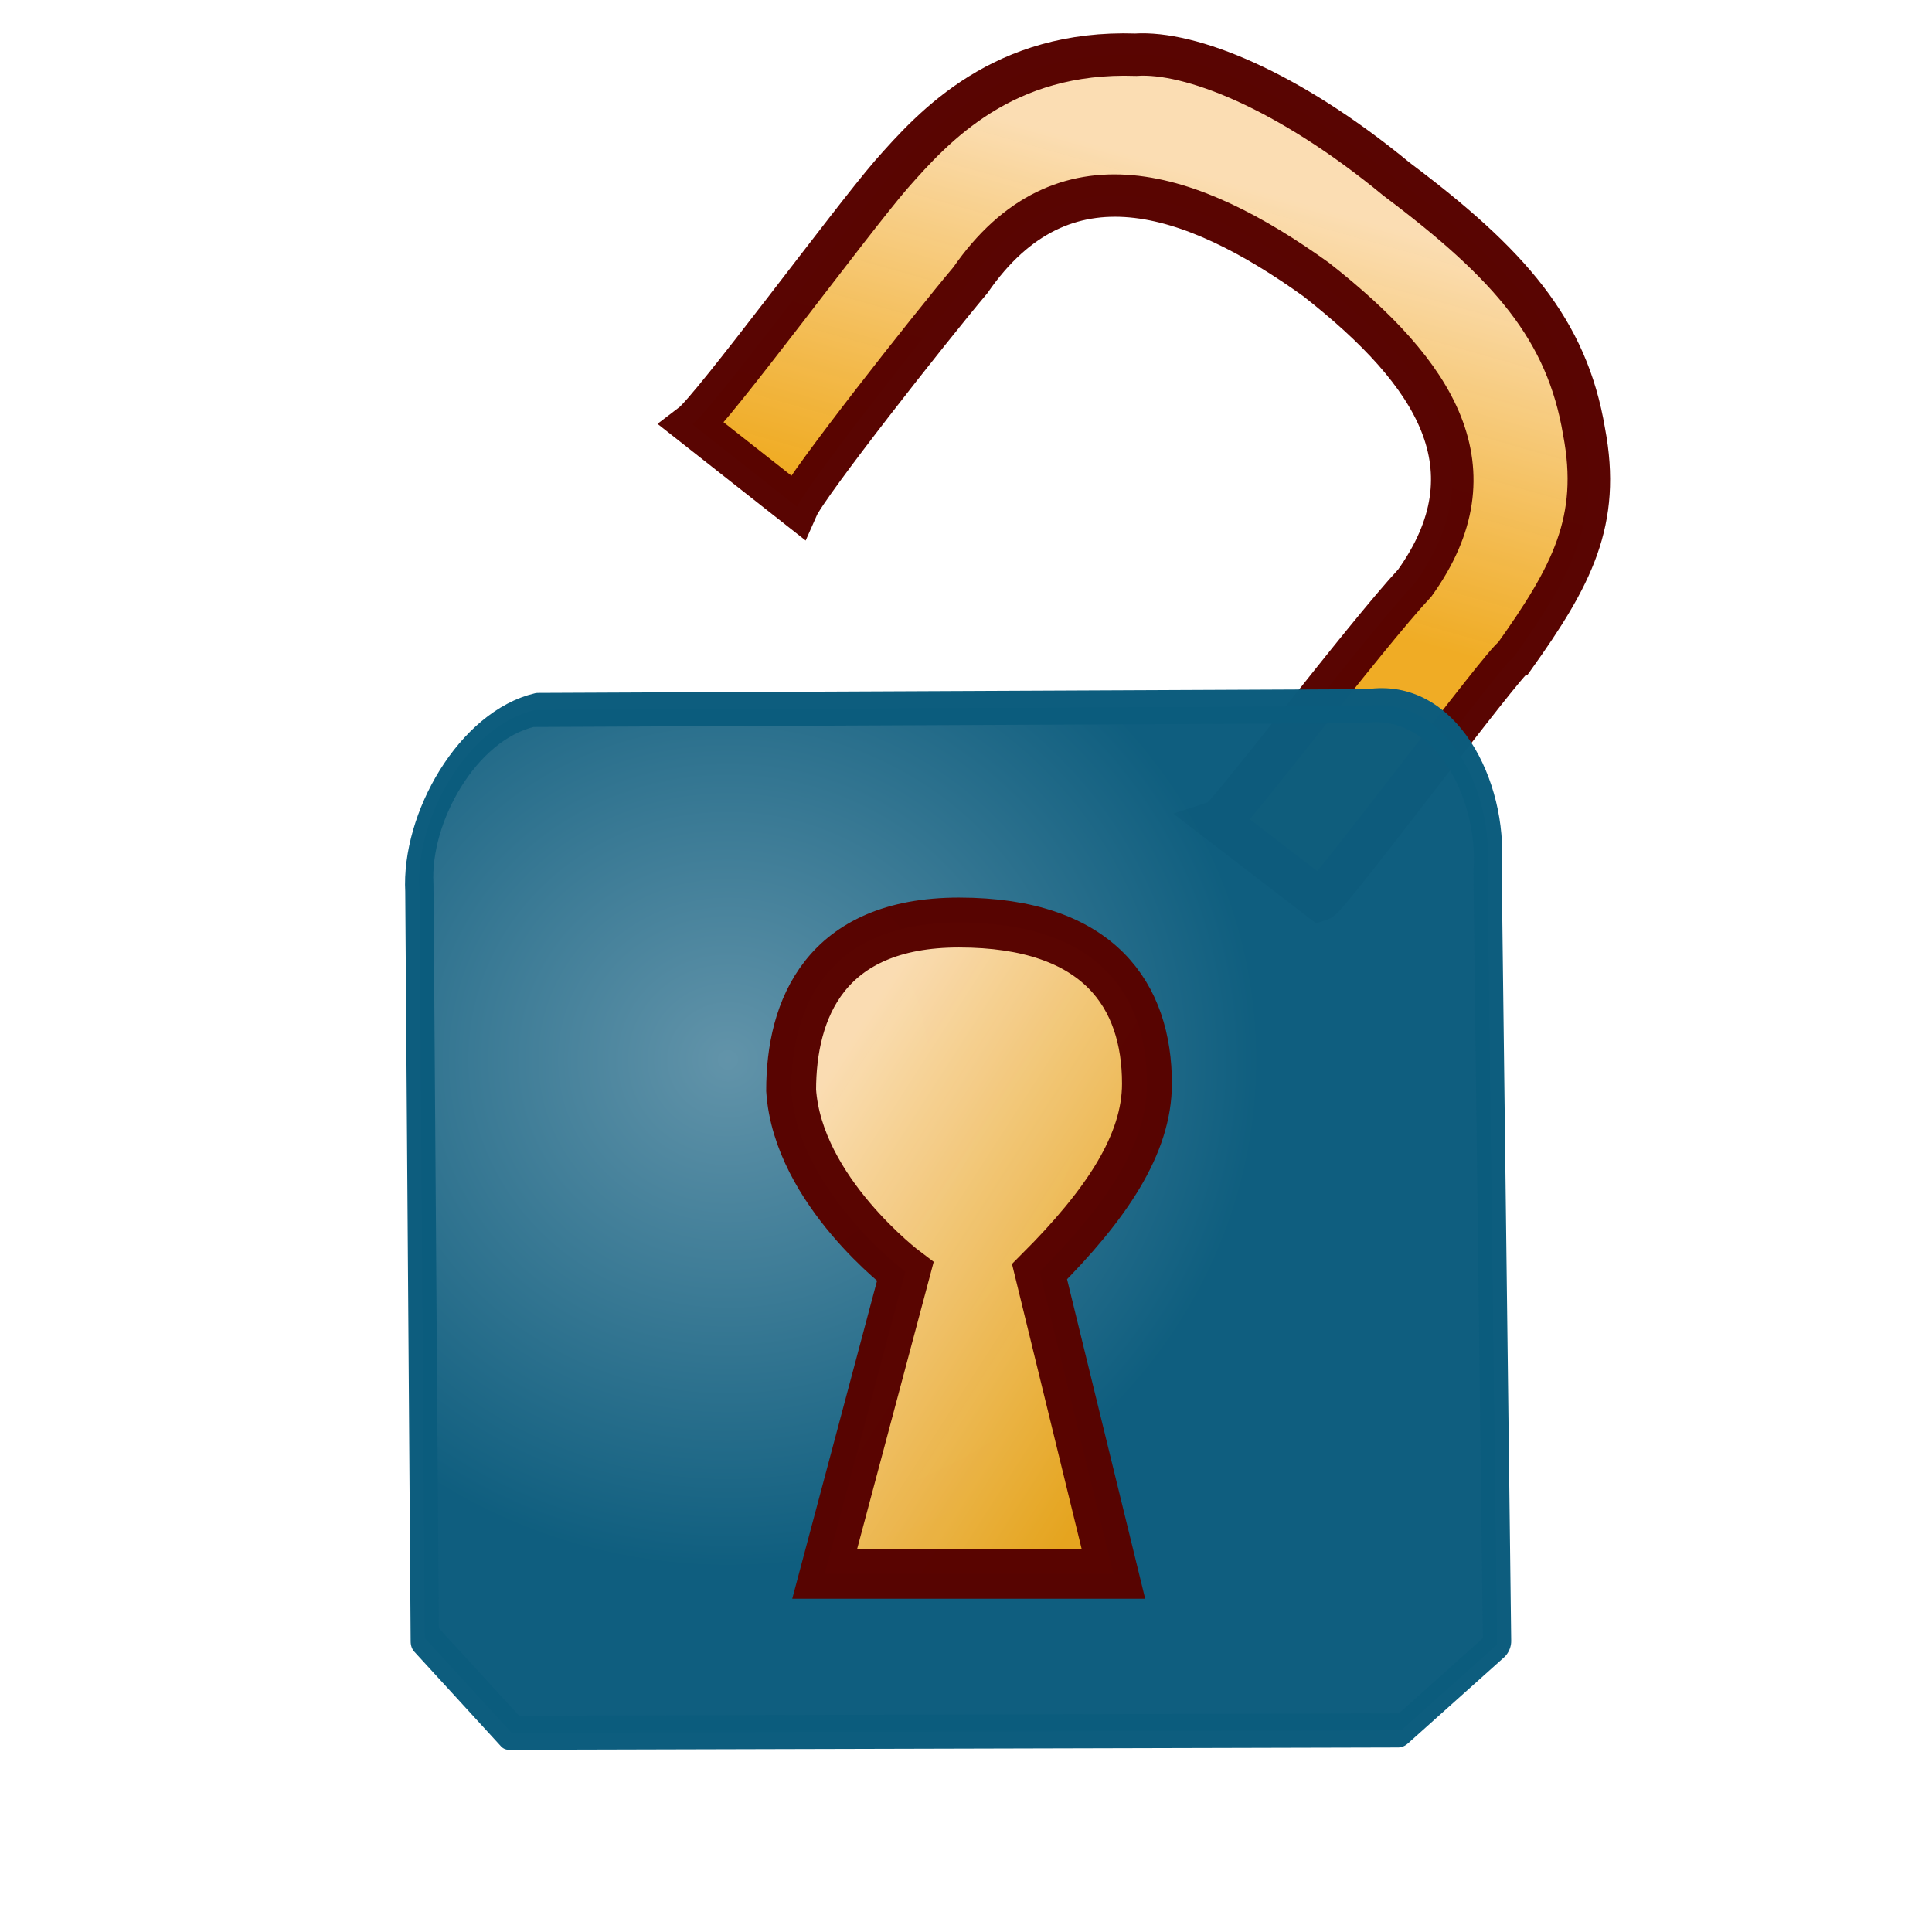 <?xml version="1.0" standalone="no"?>
<!DOCTYPE svg PUBLIC "-//W3C//DTD SVG 20010904//EN" "http://www.w3.org/TR/2001/REC-SVG-20010904/DTD/svg10.dtd">
<!-- Created with Sodipodi ("http://www.sodipodi.com/") -->
<svg xmlns="http://www.w3.org/2000/svg" xmlns:sodipodi="http://sodipodi.sourceforge.net/DTD/sodipodi-0.dtd" xmlns:xlink="http://www.w3.org/1999/xlink" width="128pt" height="128pt" id="svg1" sodipodi:version="0.27" sodipodi:docname="/mnt/windows/Themes/Work/Blue-Sphere/decrypted.svg" sodipodi:docbase="/mnt/windows/Themes/Work/Blue-Sphere/">
  <defs id="defs22">
    <linearGradient id="linearGradient424">
      <stop offset="0" style="stop-color:#0c5c7d;stop-opacity:1;" id="stop425"/>
      <stop offset="1" style="stop-color:#004468;stop-opacity:1;" id="stop426"/>
    </linearGradient>
    <linearGradient id="linearGradient408">
      <stop offset="0" style="stop-color:#fbddb2;stop-opacity:0.992;" id="stop409"/>
      <stop offset="1" style="stop-color:#efa81a;stop-opacity:0.953;" id="stop410"/>
    </linearGradient>
    <linearGradient id="linearGradient458">
      <stop offset="0" style="stop-color:#cdffff;stop-opacity:0.69;" id="stop459"/>
      <stop offset="1" style="stop-color:#0c5c7d;stop-opacity:0.78;" id="stop460"/>
    </linearGradient>
    <linearGradient id="linearGradient320">
      <stop offset="0" style="stop-color:#5f9eb2;stop-opacity:0.882;" id="stop321"/>
      <stop offset="1" style="stop-color:#0c5c7d;stop-opacity:0.871;" id="stop322"/>
    </linearGradient>
    <linearGradient id="linearGradient314">
      <stop offset="0" style="stop-color:#6092a8;stop-opacity:1;" id="stop315"/>
      <stop offset="1" style="stop-color:#0c5c7d;stop-opacity:1;" id="stop316"/>
    </linearGradient>
    <linearGradient id="linearGradient310">
      <stop offset="0" style="stop-color:#0c5c7d;stop-opacity:0.78;" id="stop311"/>
      <stop offset="1" style="stop-color:#cdffff;stop-opacity:0.69;" id="stop312"/>
    </linearGradient>
    <linearGradient id="linearGradient307">
      <stop offset="0" style="stop-color:#cdffff;stop-opacity:1;" id="stop308"/>
      <stop offset="1" style="stop-color:#0c5c7d;stop-opacity:1;" id="stop309"/>
    </linearGradient>
    <linearGradient id="linearGradient291">
      <stop offset="0" style="stop-color:#0c5c7d;stop-opacity:0.616;" id="stop292"/>
      <stop offset="1" style="stop-color:#004468;stop-opacity:0.918;" id="stop293"/>
    </linearGradient>
    <linearGradient id="linearGradient235">
      <stop offset="0" style="stop-color:#eaffff;stop-opacity:1;" id="stop236"/>
      <stop offset="1" style="stop-color:#97e2ff;stop-opacity:0.992;" id="stop237"/>
    </linearGradient>
    <linearGradient id="linearGradient232">
      <stop offset="0" style="stop-color:#fcfcfc;stop-opacity:1;" id="stop233"/>
      <stop offset="1" style="stop-color:#afb2b5;stop-opacity:1;" id="stop234"/>
    </linearGradient>
    <linearGradient id="linearGradient216">
      <stop offset="0" style="stop-color:#f5f5f5;stop-opacity:1;" id="stop217"/>
      <stop offset="1" style="stop-color:#949494;stop-opacity:1;" id="stop218"/>
    </linearGradient>
    <linearGradient id="linearGradient211">
      <stop offset="0" style="stop-color:#d7ffff;stop-opacity:0.459;" id="stop212"/>
      <stop offset="1" style="stop-color:#2ea6b9;stop-opacity:0.824;" id="stop213"/>
    </linearGradient>
    <linearGradient id="linearGradient168">
      <stop offset="0" style="stop-color:#cdffff;stop-opacity:0.875;" id="stop169"/>
      <stop offset="1" style="stop-color:#0c5c7d;stop-opacity:0.867;" id="stop170"/>
    </linearGradient>
    <linearGradient id="linearGradient90">
      <stop offset="0" style="stop-color:#cdffff;stop-opacity:1;" id="stop91"/>
      <stop offset="1" style="stop-color:#006b97;stop-opacity:0.906;" id="stop92"/>
    </linearGradient>
    <linearGradient id="linearGradient67">
      <stop offset="0" style="stop-color:#d7ffff;stop-opacity:0.898;" id="stop70"/>
      <stop offset="1" style="stop-color:#2ea6b9;stop-opacity:0.953;" id="stop69"/>
    </linearGradient>
    <linearGradient id="linearGradient57">
      <stop offset="0" style="stop-color:#ffffff;stop-opacity:1;" id="stop59"/>
      <stop offset="1" style="stop-color:#797979;stop-opacity:1;" id="stop58"/>
    </linearGradient>
    <defs id="defs4">
      <radialGradient id="1" cx="869.603" cy="1973.58" r="2106.65" fx="869.603" fy="1973.58" gradientUnits="userSpaceOnUse" xlink:href="#linearGradient67"/>
    </defs>
    <defs id="defs11">
      <linearGradient id="2" x1="255.848" y1="119.147" x2="375.686" y2="34.101" gradientUnits="userSpaceOnUse">
        <stop offset="0" style="stop-color:#ffffff" id="stop13"/>
        <stop offset="1" style="stop-color:#000000" id="stop14"/>
      </linearGradient>
    </defs>
    <defs id="defs16">
      <linearGradient id="3" x1="275.053" y1="109.384" x2="356.481" y2="30.864" gradientUnits="userSpaceOnUse" xlink:href="#linearGradient57"/>
    </defs>
    <radialGradient xlink:href="#linearGradient314" id="radialGradient88" cx="6.63514e-15" cy="7.14789e-15" fx="6.63514e-15" fy="7.14789e-15" r="0.452" gradientUnits="objectBoundingBox" gradientTransform="matrix(1.088,0.232,0,0.919,0.289,0.322)" spreadMethod="pad"/>
    <linearGradient xlink:href="#linearGradient408" id="linearGradient89" x1="-0.164" y1="-0.109" x2="0.141" y2="-0.034" gradientUnits="objectBoundingBox" gradientTransform="matrix(1.725,1.172,-0.058,0.541,0.504,0.486)" spreadMethod="pad"/>
    <linearGradient xlink:href="#linearGradient408" id="linearGradient210" x1="0.241" y1="1.196" x2="0.248" y2="-0.302" gradientUnits="objectBoundingBox" gradientTransform="matrix(0.946,-1.683e-07,5.89965e-08,1.057,0.264,0.25)" spreadMethod="pad"/>
    <linearGradient xlink:href="#linearGradient408" id="linearGradient215" x1="0.215" y1="0.141" x2="0.848" y2="0.883" gradientUnits="objectBoundingBox" gradientTransform="matrix(1,3.24414e-08,0,1,5.47775e-08,7.1554e-08)" spreadMethod="pad"/>
    <linearGradient x1="0.043" y1="0.102" x2="0.901" y2="1.031" xlink:href="#linearGradient216" id="linearGradient231" gradientUnits="objectBoundingBox" gradientTransform="translate(1.75173e-09,-1.08106e-08)" spreadMethod="pad"/>
    <linearGradient x1="-0.268" y1="-0.114" x2="0.25" y2="1.28" xlink:href="#linearGradient310" id="linearGradient238" gradientUnits="objectBoundingBox" gradientTransform="matrix(-1.668,-1.248,0.059,-0.555,0.493,1.026)" spreadMethod="pad"/>
    <radialGradient cx="3.03981e-14" cy="1.05578e-10" r="0.773" fx="3.03981e-14" fy="1.05578e-10" xlink:href="#linearGradient232" id="radialGradient280" gradientUnits="objectBoundingBox" gradientTransform="matrix(0.946,-9.10109e-07,-9.55425e-11,1.057,0.264,0.25)" spreadMethod="pad"/>
    <linearGradient x1="-0" y1="0.492" x2="1.285" y2="0.492" xlink:href="#linearGradient216" id="linearGradient290" gradientUnits="objectBoundingBox" gradientTransform="translate(0,-9.34616e-09)" spreadMethod="pad"/>
    <linearGradient xlink:href="#linearGradient320" id="linearGradient305" x1="3.243" y1="0.609" x2="3.048" y2="0.828" gradientUnits="objectBoundingBox" gradientTransform="matrix(1,2.88381e-09,-9.73077e-09,1,-2.658,-0.201)" spreadMethod="pad"/>
    <radialGradient xlink:href="#linearGradient408" id="radialGradient306" cx="1.13941e-09" cy="2.74646e-09" fx="1.13941e-09" fy="2.74646e-09" r="0.31" gradientUnits="objectBoundingBox" gradientTransform="matrix(0.959,0,0,1.043,0.395,0.451)" spreadMethod="pad"/>
    <radialGradient xlink:href="#linearGradient458" id="radialGradient317" cx="-2.66079e-08" cy="6.64885e-09" fx="-2.66079e-08" fy="6.64885e-09" r="0.31" gradientUnits="objectBoundingBox" gradientTransform="matrix(1.725,1.172,-0.058,0.541,0.504,0.486)" spreadMethod="pad"/>
    <linearGradient x1="-0.029" y1="0.034" x2="-0.061" y2="0.311" xlink:href="#linearGradient314" id="linearGradient319" gradientUnits="objectBoundingBox" gradientTransform="matrix(1.074,0.002,-0,0.931,0.532,0.277)" spreadMethod="pad"/>
    <linearGradient x1="-0.259" y1="-0.11" x2="0.242" y2="1.237" xlink:href="#linearGradient408" id="linearGradient416"/>
    <linearGradient x1="0.108" y1="0.133" x2="1.004" y2="0.986" xlink:href="#linearGradient232" id="linearGradient418" gradientUnits="objectBoundingBox" gradientTransform="matrix(1,-5.11905e-06,0,1,-8.06426e-09,2.67899e-08)" spreadMethod="pad"/>
  </defs>
  <sodipodi:namedview id="base">
    <sodipodi:guide orientation="horizontal" position="26.448" id="sodipodi:guide411"/>
  </sodipodi:namedview>
  <path style="fill:url(#linearGradient89);fill-rule:nonzero;stroke:#580400;fill-opacity:1;stroke-opacity:0.992;stroke-width:2.661;stroke-linejoin:miter;stroke-linecap:butt;" id="path422" d="M 59.919 52.726 C 60.32 51.154 59.851 36.522 60.028 32.577 C 60.247 28.432 60.717 22.022 67.369 17.064 C 69.884 14.772 76.123 12.85 84.927 13.053 C 93.731 12.845 99.042 13.866 103.795 18.243 C 108.076 22.015 108.763 25.898 109.061 32.153 C 108.745 32.654 109.246 51.292 108.922 51.788 L 100.945 51.883 C 101.256 51.417 100.983 36.945 101.359 32.362 C 100.951 23.548 94.378 21.151 84.846 21.17 C 75.315 21.602 67.339 24.492 67.967 34.705 C 67.84 38.645 67.841 51.187 68.233 52.726 L 59.919 52.726 z " transform="matrix(1.115,0.878,-0.866,1.099,39.995,-73.07)" sodipodi:nodetypes="ccczccccczccc"/>
  <path style="font-size:12;fill:url(#radialGradient88);fill-opacity:0.99;stroke:#0c5c7d;stroke-width:9.272;stroke-linecap:round;stroke-linejoin:round;stroke-opacity:0.99;" d="M -50.912 274.451 C -52.156 254.736 -35.096 232.665 -12.954 232.8 L 259.68 287.49 C 286.211 289.531 301.876 319.603 299.866 341.03 L 303.001 556.999 L 271.496 574.417 L -20.625 515.348 L -49.133 483.196 L -50.912 274.451 z " id="path208" transform="matrix(0.269,-0.065,0,0.318,50.74,-12.157)" sodipodi:nodetypes="ccccccccc"/>
  <path style="fill:url(#linearGradient215);fill-rule:evenodd;stroke:#580400;stroke-opacity:0.992;stroke-width:3.75;stroke-linejoin:miter;stroke-linecap:butt;fill-opacity:1;" d="M 72.934 131.483 L 94.637 131.483 L 89.085 108.77 L 89.085 108.77 C 94.132 103.722 97.161 99.18 97.161 94.637 C 97.161 88.076 93.628 82.524 83.028 82.524 C 72.934 82.524 70.41 89.085 70.41 95.142 C 70.915 102.713 78.991 108.77 78.991 108.77 L 72.934 131.483 z " id="path423" sodipodi:nodetypes="ccccczccc" transform="matrix(1.175,0,0,1.175,-12.845,-15.472)"/>
</svg>
